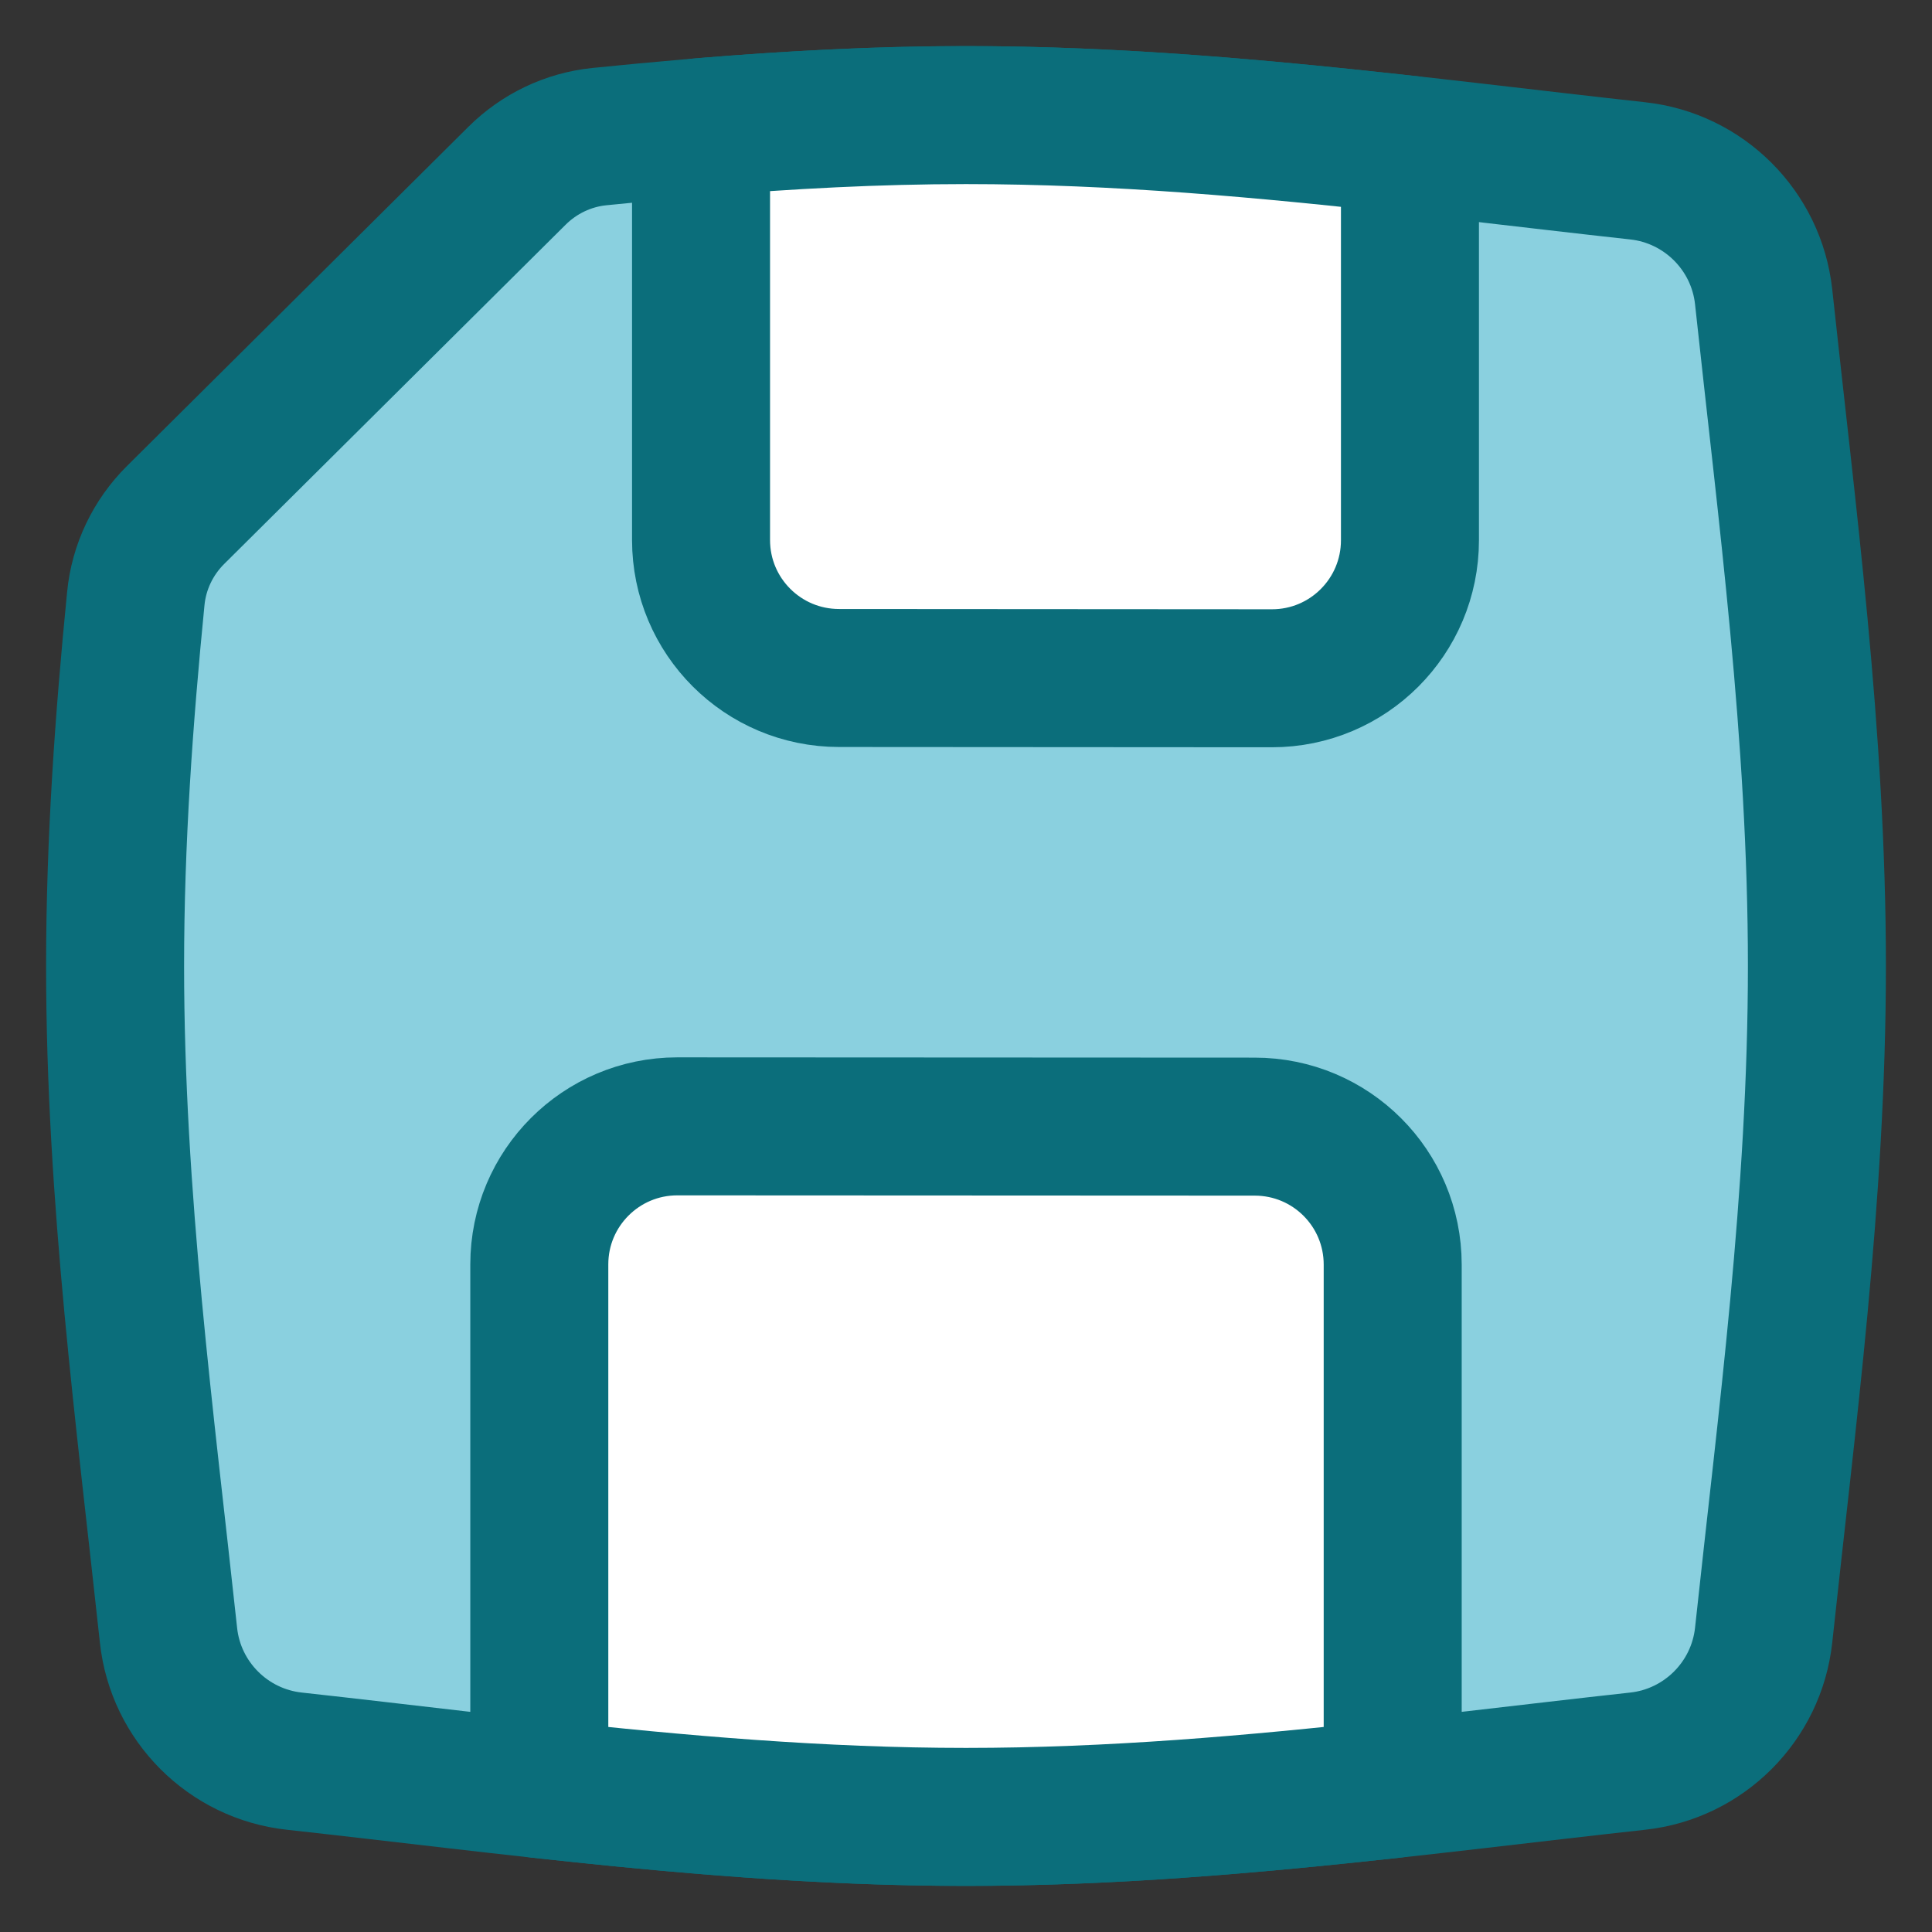 <svg xmlns="http://www.w3.org/2000/svg" fill="none" viewBox="0 0 14 14" height="250" width="250"><rect x="0" y="0" width="14" height="14" fill="#333333" stroke="none"/><path fill="#8ad0df" stroke="#0b6e7b" d="M2.133 12.762C3.69 12.933 5.321 13.166 7 13.166C8.679 13.166 10.31 12.933 11.867 12.762C12.347 12.71 12.728 12.329 12.78 11.849C12.946 10.298 13.166 8.673 13.166 7C13.166 5.327 12.946 3.702 12.78 2.151C12.728 1.671 12.347 1.29 11.867 1.238C10.31 1.067 8.679 0.834 7 0.834C6.099 0.834 5.212 0.902 4.343 0.99C4.117 1.013 3.907 1.114 3.746 1.274L1.272 3.732C1.109 3.894 1.006 4.108 0.984 4.338C0.898 5.208 0.834 6.097 0.834 7C0.834 8.673 1.054 10.298 1.221 11.849C1.272 12.329 1.653 12.71 2.133 12.762Z"></path><path fill="#ffffff" stroke="#0b6e7b" stroke-linecap="round" stroke-linejoin="round" d="M10.092 12.964V9.164C10.092 8.611 9.645 8.164 9.092 8.164L4.908 8.162C4.356 8.162 3.908 8.61 3.908 9.162V12.964C4.915 13.075 5.948 13.166 7 13.166C8.052 13.166 9.085 13.075 10.092 12.964Z"></path><path fill="#ffffff" stroke="#0b6e7b" stroke-linecap="round" stroke-linejoin="round" d="M5.08 0.921L5.08 3.913C5.08 4.466 5.528 4.913 6.08 4.913L9.217 4.915C9.77 4.915 10.217 4.467 10.217 3.915L10.217 1.05C9.17 0.933 8.096 0.834 7 0.834C6.352 0.834 5.712 0.869 5.08 0.921Z"></path></svg>